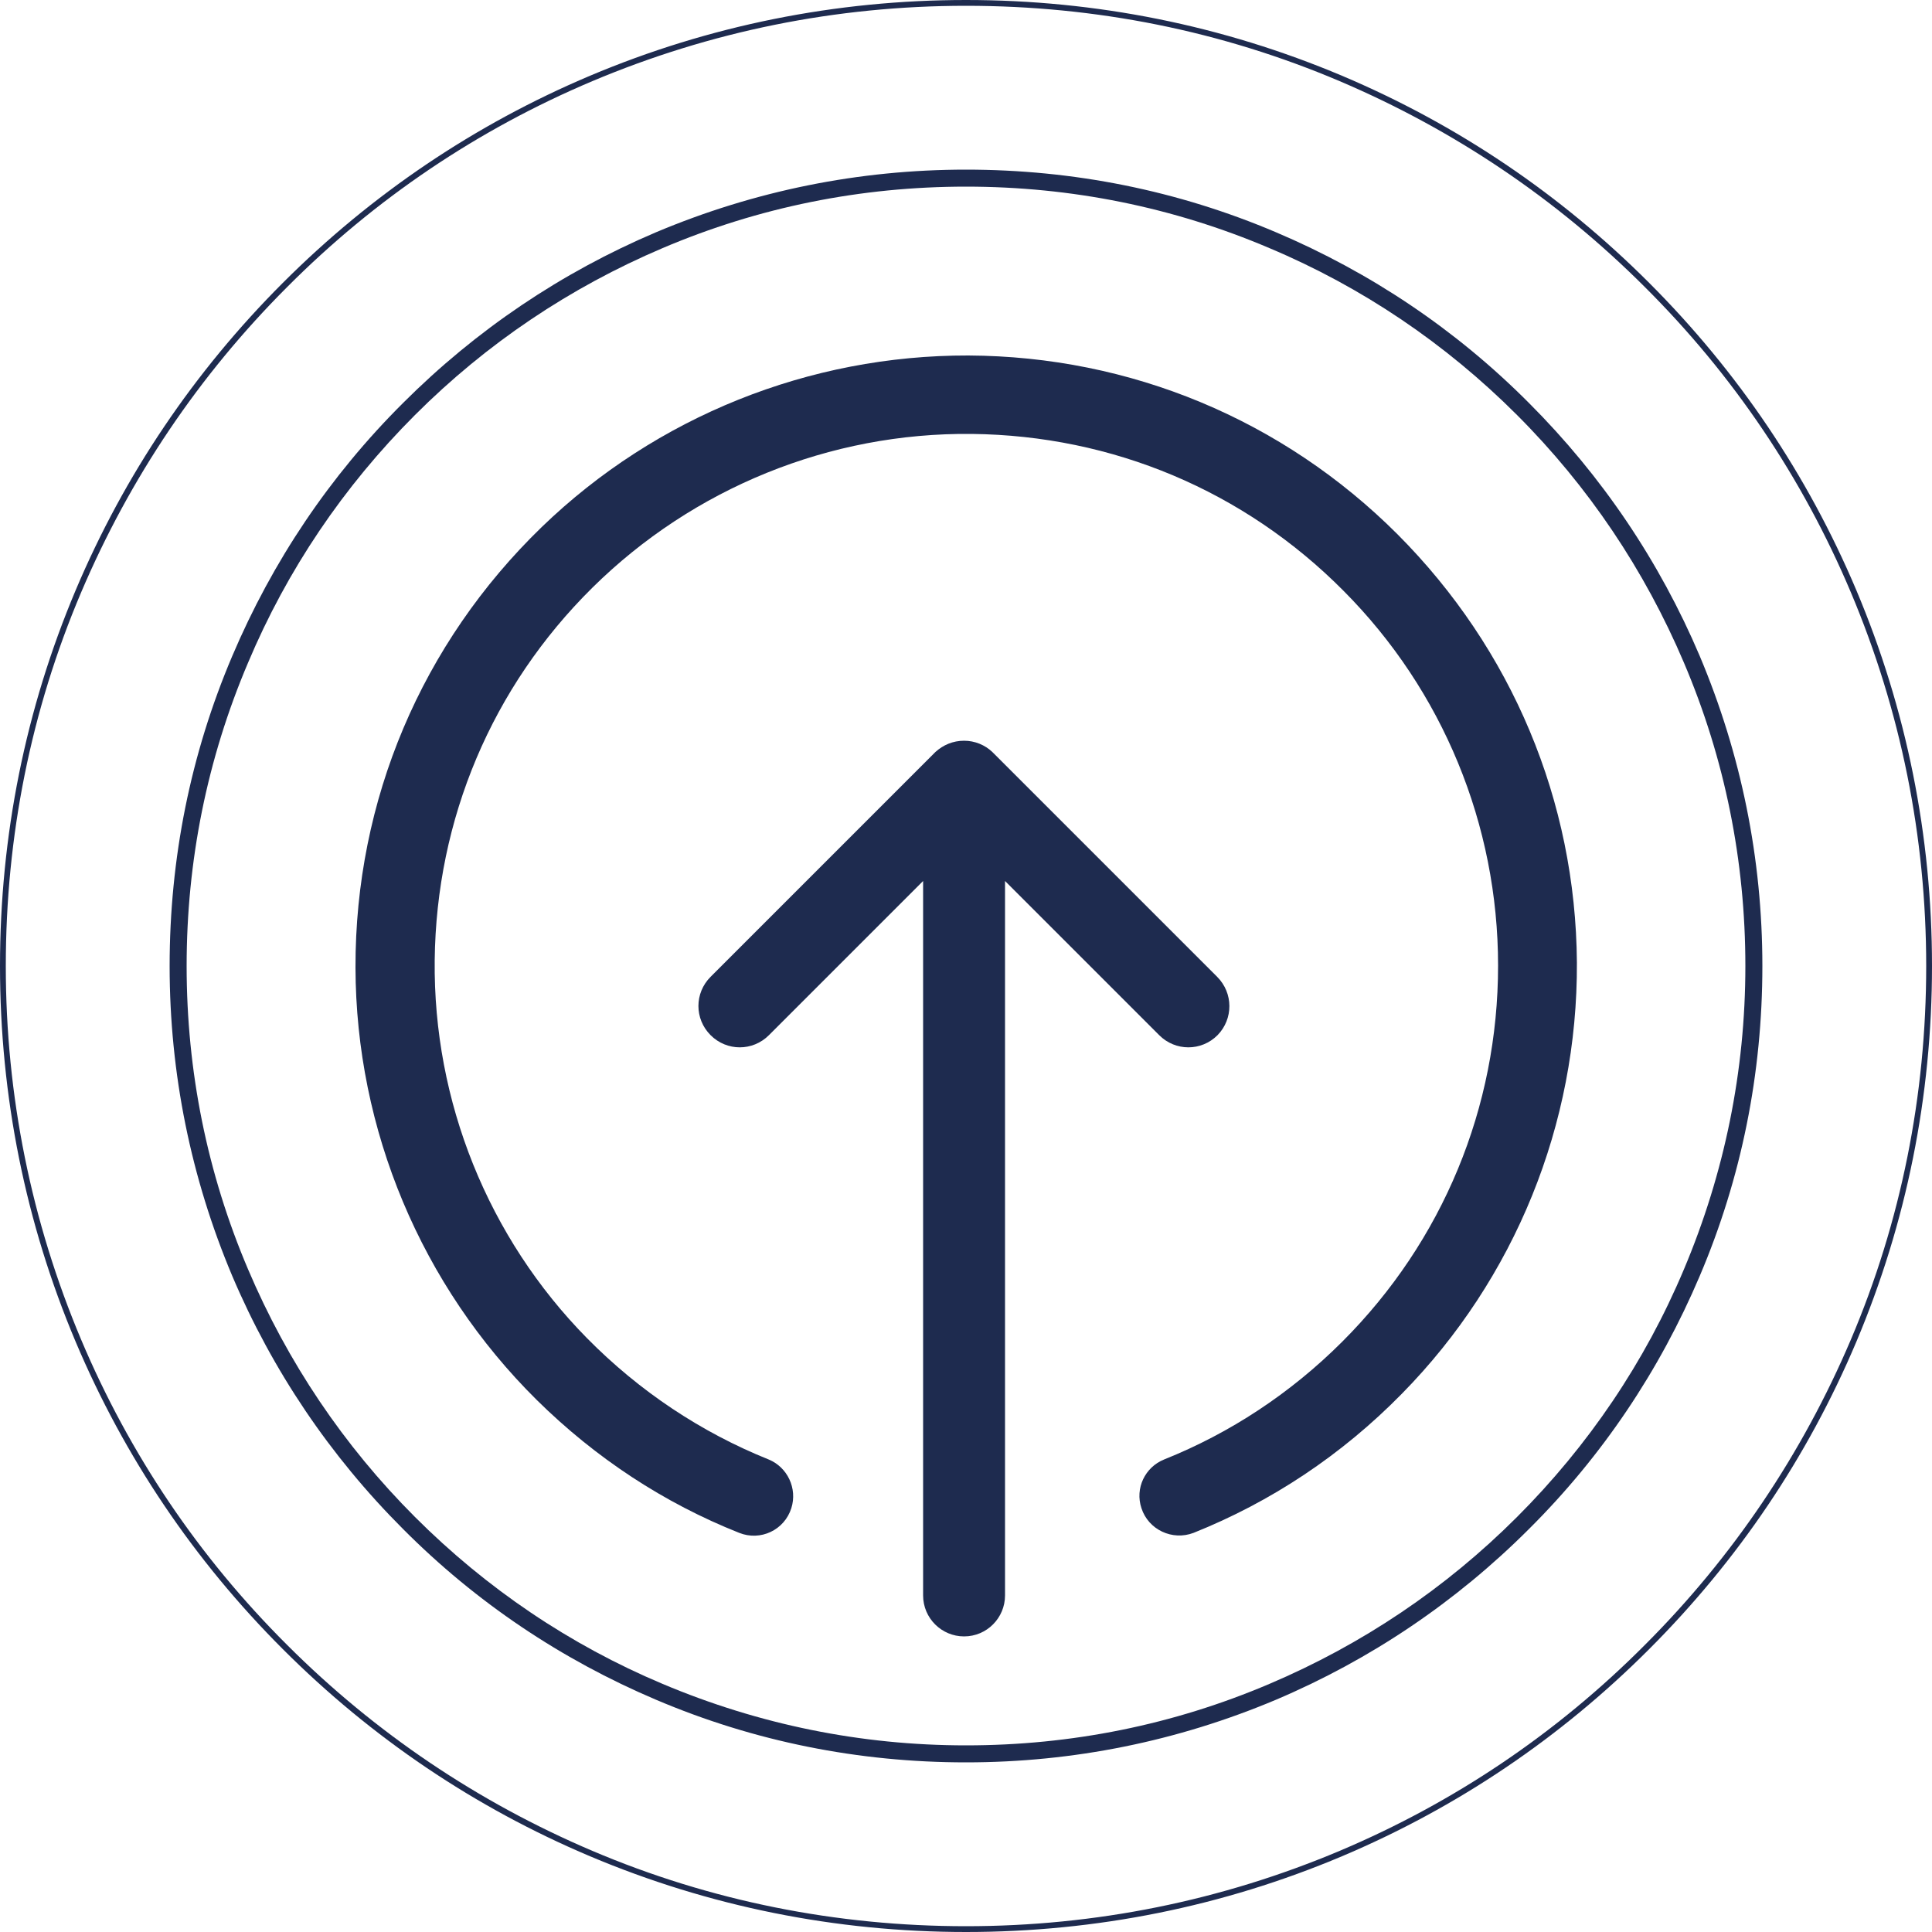 <?xml version="1.0" encoding="utf-8"?>
<!-- Generator: Adobe Illustrator 28.0.0, SVG Export Plug-In . SVG Version: 6.00 Build 0)  -->
<svg version="1.1" id="katman_1" xmlns="http://www.w3.org/2000/svg" xmlns:xlink="http://www.w3.org/1999/xlink" x="0px" y="0px"
	 viewBox="0 0 50 50" style="enable-background:new 0 0 50 50;" xml:space="preserve">
<style type="text/css">
	.st0{fill:#1e2b4f;}
</style>
<g>
	<g>
		<path class="st0" d="M25,45.61c-2.78,0-5.48-0.54-8.02-1.62c-2.45-1.04-4.66-2.52-6.55-4.42c-1.89-1.89-3.38-4.1-4.42-6.55
			C4.94,30.48,4.39,27.78,4.39,25c0-2.78,0.54-5.48,1.62-8.02c1.04-2.45,2.52-4.66,4.42-6.55c1.89-1.89,4.1-3.38,6.55-4.42
			c2.54-1.07,5.24-1.62,8.02-1.62s5.48,0.54,8.02,1.62c2.45,1.04,4.66,2.52,6.55,4.42c1.89,1.89,3.38,4.1,4.42,6.55
			c1.07,2.54,1.62,5.24,1.62,8.02c0,2.78-0.54,5.48-1.62,8.02c-1.04,2.45-2.52,4.66-4.42,6.55c-1.89,1.89-4.1,3.38-6.55,4.42
			C30.48,45.06,27.78,45.61,25,45.61z M25,4.83c-2.72,0-5.36,0.53-7.85,1.59c-2.4,1.02-4.56,2.47-6.41,4.32s-3.31,4.01-4.32,6.41
			C5.36,19.64,4.83,22.28,4.83,25s0.53,5.36,1.59,7.85c1.02,2.4,2.47,4.56,4.32,6.41c1.85,1.85,4.01,3.31,6.41,4.32
			c2.49,1.05,5.13,1.59,7.85,1.59c2.72,0,5.36-0.53,7.85-1.59c2.4-1.02,4.56-2.47,6.41-4.32c1.85-1.85,3.31-4.01,4.32-6.41
			c1.05-2.49,1.59-5.13,1.59-7.85s-0.53-5.36-1.59-7.85c-1.02-2.4-2.47-4.56-4.32-6.41c-1.85-1.85-4.01-3.31-6.41-4.32
			C30.36,5.36,27.72,4.83,25,4.83z"/>
	</g>
	<g>
		<path class="st0" d="M25,50c-3.37,0-6.65-0.66-9.73-1.96c-2.98-1.26-5.65-3.06-7.95-5.36c-2.3-2.3-4.1-4.97-5.36-7.95
			C0.66,31.65,0,28.37,0,25s0.66-6.65,1.96-9.73c1.26-2.98,3.06-5.65,5.36-7.95c2.3-2.3,4.97-4.1,7.95-5.36C18.35,0.66,21.63,0,25,0
			s6.65,0.66,9.73,1.96c2.98,1.26,5.65,3.06,7.95,5.36c2.3,2.3,4.1,4.97,5.36,7.95C49.34,18.35,50,21.63,50,25s-0.66,6.65-1.96,9.73
			c-1.26,2.98-3.06,5.65-5.36,7.95c-2.3,2.3-4.97,4.1-7.95,5.36C31.65,49.34,28.37,50,25,50z M25,0.15c-3.36,0-6.61,0.66-9.67,1.95
			c-2.96,1.25-5.62,3.04-7.9,5.33c-2.28,2.28-4.07,4.94-5.33,7.9C0.8,18.39,0.15,21.64,0.15,25s0.66,6.61,1.95,9.67
			c1.25,2.96,3.04,5.62,5.33,7.9c2.28,2.28,4.94,4.07,7.9,5.33c3.06,1.3,6.32,1.95,9.67,1.95s6.61-0.66,9.67-1.95
			c2.96-1.25,5.62-3.04,7.9-5.33c2.28-2.28,4.07-4.94,5.33-7.9c1.3-3.06,1.95-6.32,1.95-9.67s-0.66-6.61-1.95-9.67
			c-1.25-2.96-3.04-5.62-5.33-7.9c-2.28-2.28-4.94-4.07-7.9-5.33C31.61,0.8,28.36,0.15,25,0.15z"/>
	</g>
	<g>
		<g>
			<path class="st0" d="M36.17,13.83c-2.97-2.97-6.92-4.61-11.11-4.63c-4.11-0.01-8.08,1.58-11.04,4.44
				c-3.11,3.01-4.83,7.07-4.82,11.4c0.01,4.2,1.7,8.23,4.69,11.19c1.53,1.51,3.3,2.67,5.24,3.44c0.55,0.22,1.17-0.07,1.35-0.64l0,0
				c0.16-0.51-0.1-1.06-0.59-1.26c-1.74-0.7-3.34-1.76-4.7-3.14c-2.56-2.6-3.98-6.13-3.94-9.78c0.04-3.65,1.48-7.07,4.08-9.64
				c2.61-2.58,6.15-4.02,9.82-3.98c3.64,0.04,7.05,1.47,9.62,4.06c2.57,2.58,4,6.06,4,9.7c0,3.67-1.43,7.13-4.03,9.73
				c-1.34,1.34-2.91,2.37-4.61,3.05c-0.5,0.2-0.76,0.75-0.59,1.26v0c0.18,0.56,0.8,0.85,1.35,0.64c2-0.8,3.83-2.01,5.39-3.6
				c2.93-2.98,4.55-6.98,4.53-11.16C40.78,20.73,39.13,16.8,36.17,13.83z"/>
		</g>
	</g>
	<g>
		<path class="st0" d="M31.5,25.28l-5.79-5.79c-0.01-0.01-0.02-0.02-0.03-0.03l0,0l0,0c-0.19-0.18-0.45-0.29-0.73-0.29
			c-0.29,0-0.54,0.11-0.74,0.29l0,0l-0.01,0.01c0,0,0,0-0.01,0.01l-5.8,5.8c-0.42,0.42-0.42,1.09,0,1.51l0,0
			c0.42,0.42,1.09,0.42,1.51,0l3.99-3.99v18.49c0,0.59,0.48,1.06,1.06,1.06c0.59,0,1.06-0.48,1.06-1.06V22.8L30,26.79
			c0.42,0.42,1.09,0.42,1.51,0l0,0C31.92,26.37,31.92,25.7,31.5,25.28z"/>
	</g>
</g>
</svg>
